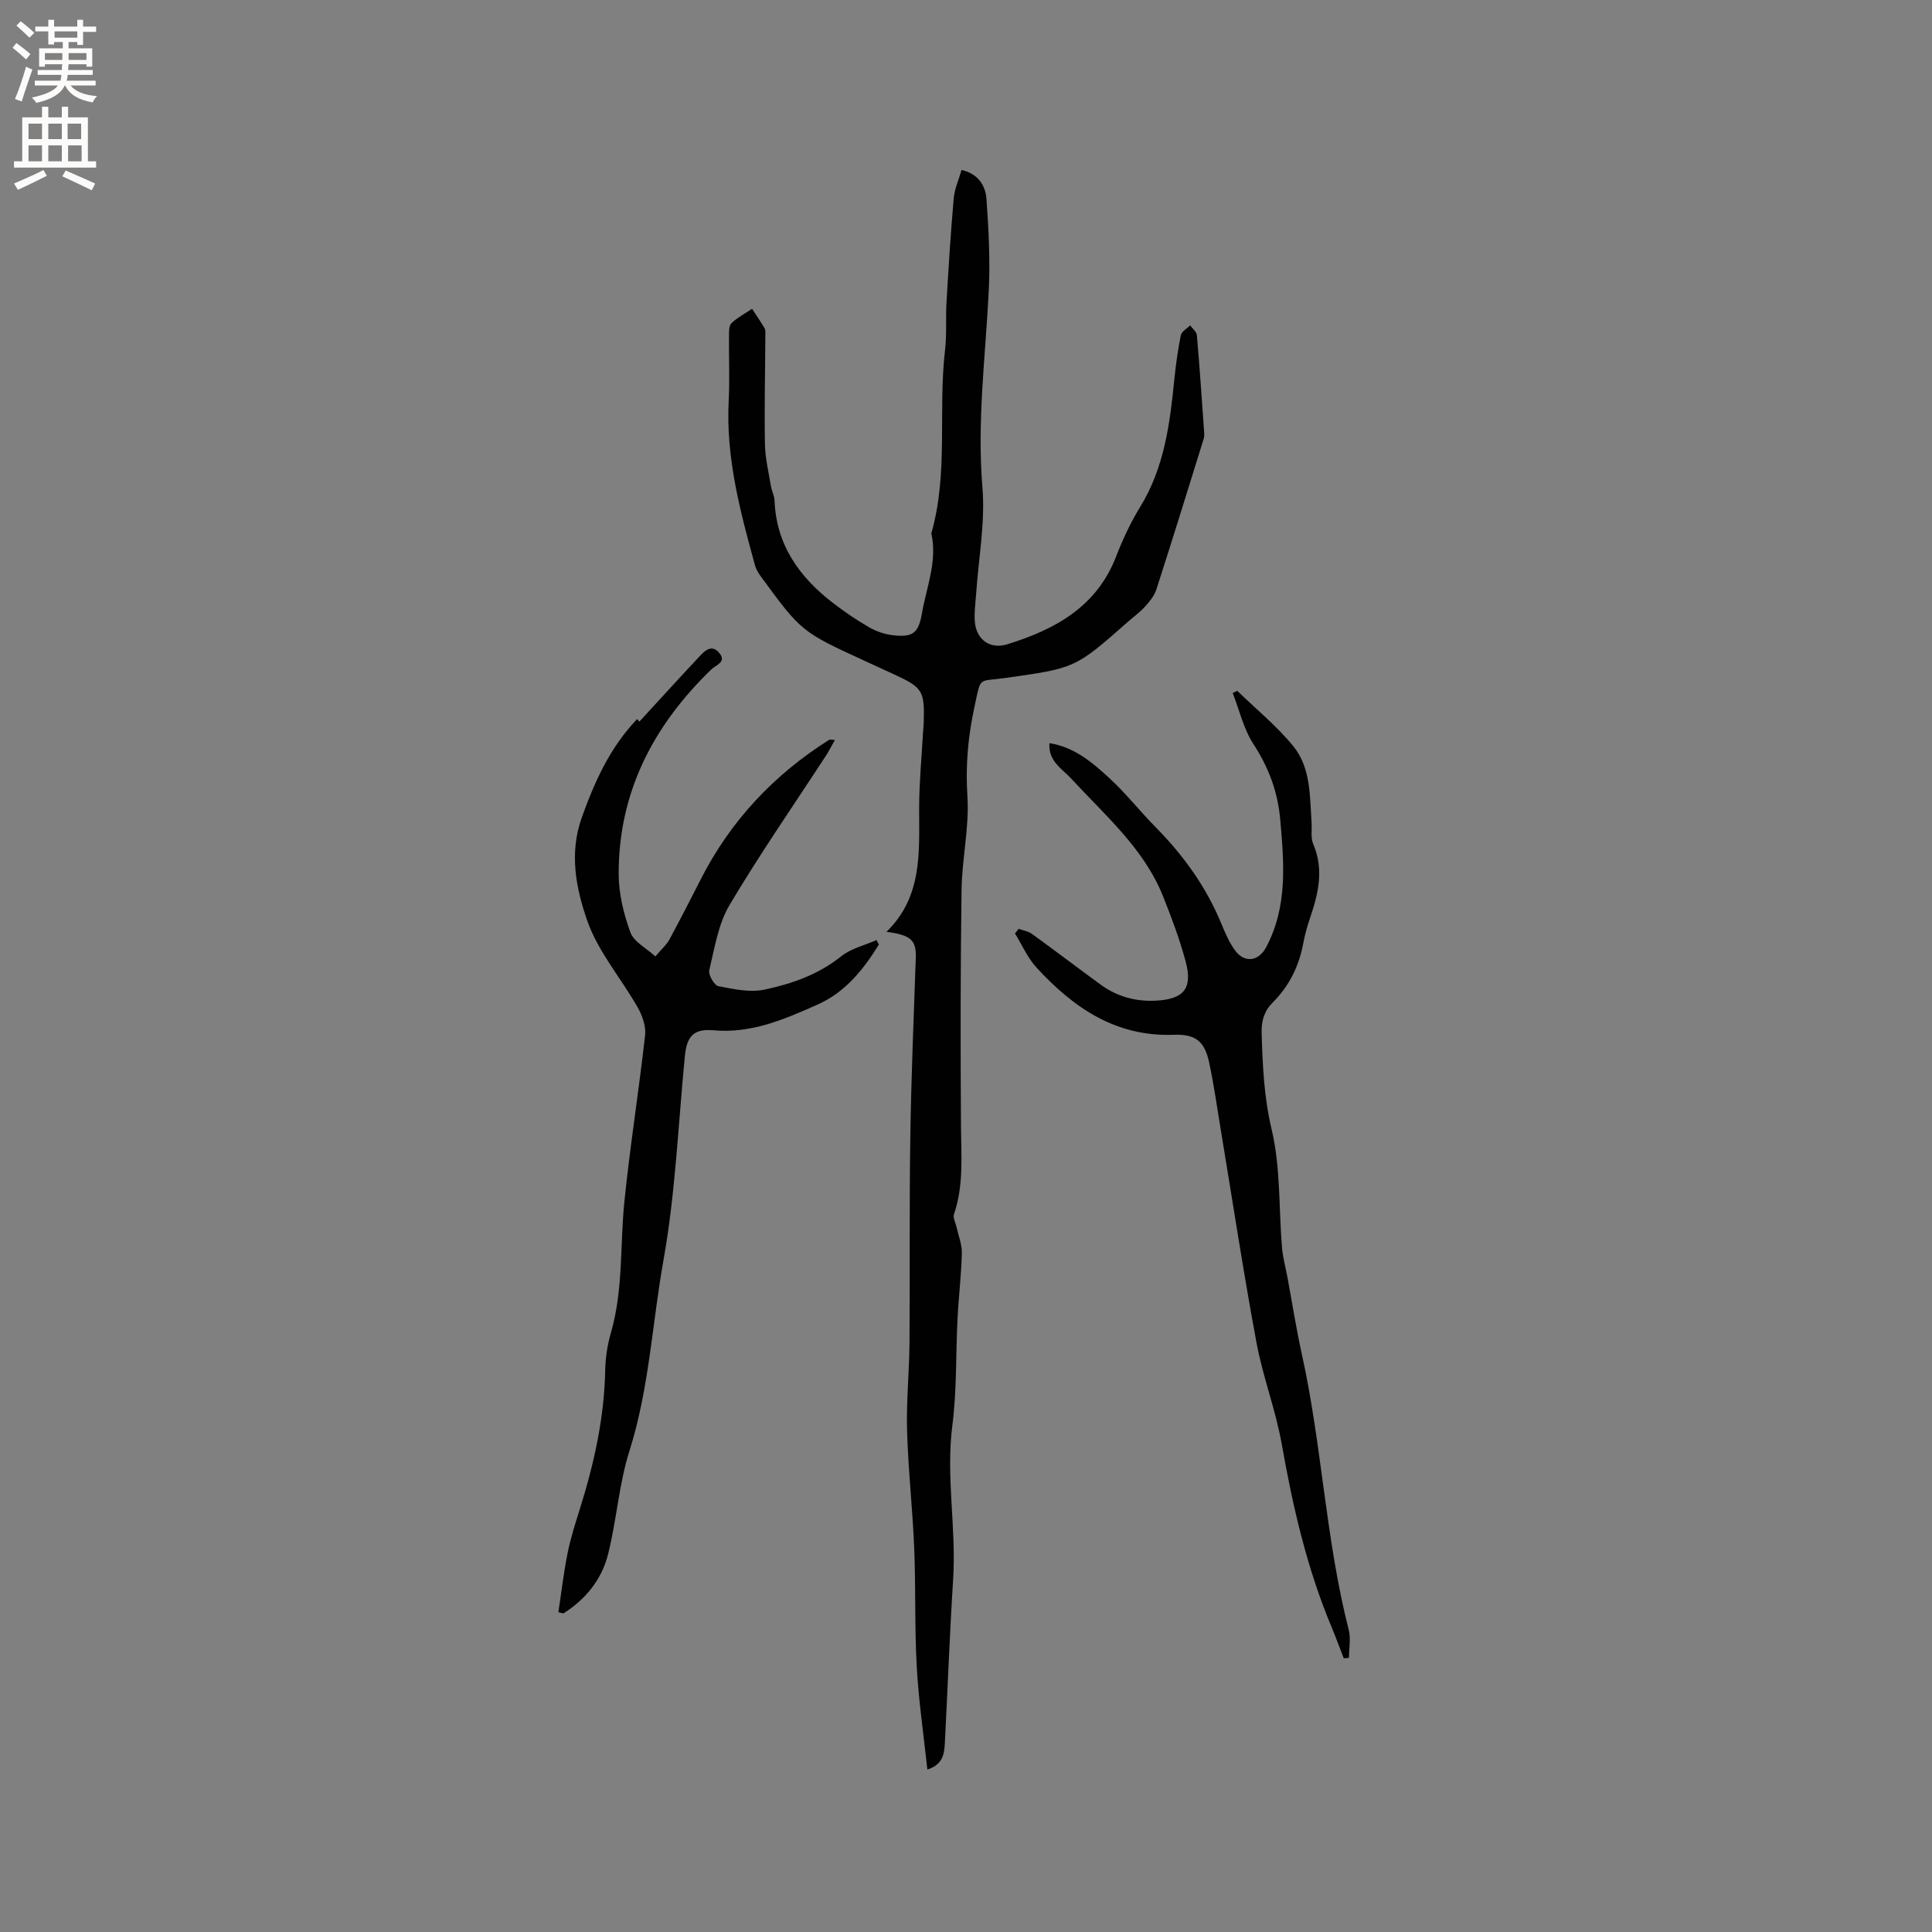 <svg enable-background="new 0 0 400 400" viewBox="0 0 400 400" xmlns="http://www.w3.org/2000/svg"><rect x="0" y="0" width="400" height="400" fill="#808080" stroke="none"/><g fill="#010102"><path d="m192 366.36c-.78-7.27-1.81-14.27-2.2-21.31-.45-8.13-.19-16.31-.52-24.45s-1.25-16.26-1.48-24.4c-.18-6.02.45-12.05.5-18.08.11-14.2-.05-28.4.17-42.59.18-12.39.7-24.77 1.13-37.15.13-3.68-.9-4.77-6.06-5.46 7.52-7.32 6.74-16.56 6.76-25.68.01-5.18.51-10.36.8-15.54.03-.63.12-1.27.14-1.9.21-6.84-.16-7.43-6.31-10.26-1.92-.88-3.85-1.76-5.77-2.65-13.24-6.09-13.25-6.08-21.72-17.66-.49-.67-.93-1.44-1.14-2.23-3.07-11.15-6.04-22.3-5.43-34.05.23-4.44.01-8.91.06-13.36.01-.92-.03-2.17.51-2.68 1.24-1.18 2.83-2.01 4.27-2.98.86 1.33 1.76 2.63 2.57 3.99.2.33.19.83.18 1.25-.04 7.59-.22 15.17-.09 22.75.05 2.9.76 5.79 1.23 8.67.17 1.03.72 2.03.76 3.06.37 9.22 5.17 15.88 12.18 21.25 2.35 1.8 4.82 3.48 7.38 4.96 1.43.83 3.12 1.42 4.75 1.63 4.28.54 5.49-.34 6.21-4.51.95-5.48 3.23-10.81 1.94-16.55 3.57-12.45 1.37-25.33 2.84-37.94.38-3.25.11-6.56.3-9.84.42-7.21.87-14.43 1.5-21.62.17-1.94 1.04-3.81 1.62-5.84 3.58.83 4.97 3.35 5.16 6.05.46 6.32.78 12.7.47 19.01-.67 13.53-2.45 26.95-1.31 40.61.61 7.3-.81 14.77-1.31 22.17-.13 1.9-.42 3.82-.26 5.7.31 3.72 3.16 5.76 6.72 4.66 9.9-3.07 18.52-7.75 22.55-18.22 1.36-3.54 3.01-7.04 4.99-10.27 4.99-8.14 6.13-17.22 7.05-26.4.31-3.05.73-6.1 1.34-9.1.16-.78 1.26-1.36 1.93-2.03.48.67 1.33 1.32 1.39 2.03.59 6.76 1.04 13.53 1.52 20.3.03.41-.02.86-.14 1.25-3.23 10.38-6.43 20.76-9.77 31.1-.43 1.32-1.43 2.53-2.39 3.59-1.06 1.17-2.38 2.1-3.57 3.16-10.86 9.59-10.87 9.53-25.32 11.57-5.72.81-4.98-.46-6.36 5.89-1.33 6.09-1.9 12.21-1.48 18.58.42 6.38-1.11 12.87-1.21 19.32-.23 16.32-.23 32.65-.12 48.97.04 6.15.6 12.28-1.45 18.27-.25.72.32 1.72.51 2.59.4 1.82 1.16 3.65 1.12 5.46-.11 4.51-.66 9.01-.89 13.52-.38 7.37-.13 14.8-1.07 22.09-1.38 10.68.83 21.24.16 31.87-.72 11.38-1.14 22.79-1.73 34.18-.14 2.11-.45 4.25-3.61 5.25z"/><path d="m181.97 195.55c-3.2 5.16-6.91 9.85-12.67 12.42-6.87 3.06-13.72 6.05-21.61 5.34-4.09-.37-5.49 1.26-5.89 5.29-1.38 14.11-1.95 28.37-4.43 42.28-2.35 13.15-2.96 26.61-7.05 39.51-2.19 6.91-2.65 14.35-4.43 21.41-1.32 5.24-4.65 9.35-9.26 12.25-.34-.09-.68-.18-1.02-.27.62-4.09 1.09-8.2 1.91-12.25.62-3.1 1.6-6.14 2.55-9.17 2.92-9.33 5.04-18.79 5.23-28.64.05-2.61.46-5.3 1.19-7.81 2.57-8.89 1.86-18.07 2.78-27.11 1.17-11.51 3-22.95 4.29-34.46.21-1.86-.57-4.07-1.53-5.76-3.44-6.05-8.23-11.57-10.46-18-2.31-6.66-3.78-13.91-1.09-21.4 2.68-7.46 5.83-14.44 11.43-20.31.21.24.37.46.58.64.19.16.42.28-.14-.08 4.26-4.63 8.28-9.05 12.37-13.42 1.15-1.23 2.59-2.75 4.2-.82 1.57 1.88-.7 2.49-1.62 3.38-12.02 11.61-19.26 25.46-19.21 42.44.01 4.04 1.04 8.22 2.43 12.04.72 1.95 3.28 3.23 5.17 4.97 1.23-1.46 2.31-2.4 2.94-3.57 2.21-4.11 4.35-8.25 6.46-12.41 6.14-12.08 15.14-21.66 26.61-28.89.14-.09.39.01 1.15.06-.69 1.22-1.21 2.26-1.84 3.23-6.7 10.29-13.71 20.39-19.97 30.94-2.34 3.95-3.09 8.9-4.19 13.49-.23.95 1.02 3.13 1.88 3.3 3.13.62 6.53 1.36 9.55.72 5.66-1.2 11.15-3.11 15.87-6.89 2.03-1.63 4.85-2.27 7.32-3.37.14.31.32.62.5.92z"/><path d="m278.21 343.34c-.82-2.12-1.6-4.27-2.48-6.37-5.11-12.18-8.05-24.91-10.34-37.88-1.26-7.16-3.95-14.06-5.27-21.22-2.74-14.79-5-29.66-7.46-44.5-.74-4.46-1.36-8.94-2.31-13.35-.94-4.39-2.76-5.95-7.35-5.78-12.01.44-20.77-5.61-28.39-13.9-1.86-2.02-3-4.7-4.47-7.08.25-.32.5-.64.75-.95.92.33 1.97.47 2.73 1.02 4.79 3.46 9.49 7.05 14.26 10.53 3.37 2.46 7.2 3.52 11.37 3.32 5.83-.28 7.73-2.51 6.23-8.1-1.23-4.58-2.91-9.07-4.67-13.48-3.97-9.93-12-16.77-19-24.37-1.95-2.11-4.79-3.6-4.54-7.37 5.21.82 8.91 4.03 12.43 7.26 3.42 3.14 6.31 6.85 9.58 10.16 5.8 5.87 10.51 12.44 13.65 20.11.76 1.85 1.59 3.74 2.75 5.35 1.97 2.72 4.89 2.32 6.46-.62 4.48-8.43 3.71-17.41 2.92-26.42-.5-5.7-2.37-10.78-5.54-15.63-2.04-3.13-2.91-7.03-4.3-10.58.31-.16.62-.31.93-.47 3.91 3.8 8.2 7.28 11.62 11.48 3.64 4.47 3.4 10.32 3.78 15.82.1 1.48-.22 3.13.33 4.41 2.28 5.3 1.06 10.32-.67 15.39-.58 1.7-1.06 3.45-1.39 5.21-.88 4.71-2.9 8.81-6.29 12.2-1.76 1.75-2.39 3.78-2.32 6.29.19 6.74.48 13.32 2.08 20.06 1.86 7.84 1.45 16.21 2.13 24.35.17 2.09.74 4.14 1.13 6.21.98 5.29 1.81 10.62 2.97 15.87 4.18 18.87 4.92 38.32 9.71 57.09.47 1.84.06 3.9.06 5.85-.39.01-.73.05-1.08.09z"/></g><path d="m2.6 9.9.8-1c.9.7 1.9 1.4 2.9 2.3l-.9 1.1c-1.1-1-2-1.8-2.8-2.4zm.5 10.6c.9-2.1 1.6-4.3 2.3-6.7.4.2.8.4 1.3.6-.7 2.1-1.5 4.3-2.2 6.6zm.3-15.2.9-.9c1 .8 2 1.6 2.8 2.4l-1 1c-.9-.9-1.8-1.7-2.7-2.5zm12.6-1.2h1.2v1.4h2.7v1.1h-2.7v2.7h-1.2v-.6h-1.8v1.3h4.9v3.8h-1.2v-.5h-3.7c0 .4-.1.9-.1 1.2h5.1v1h-5.2c0 .5-.1.9-.2 1.2h6v1h-5.2c1.1 1.3 2.9 2 5.5 2.2-.4.4-.7.8-.9 1.3-2.9-.5-4.8-1.6-5.7-3.5h-.1c-.8 1.7-2.7 2.9-5.9 3.6-.2-.4-.6-.8-.9-1.1 2.8-.6 4.6-1.4 5.4-2.5h-4.8v-1h5.3c.1-.3.2-.7.2-1.2h-4.9v-1h5c0-.4 0-.8.1-1.2h-3.6v.5h-1.2v-3.8h4.9v-1.3h-1.8v.5h-1.2v-2.7h-2.7v-1h2.7v-1.4h1.2v1.4h4.8zm-6.7 8.3h3.6c0-.4 0-.9 0-1.4h-3.6zm1.9-4.6h4.8v-1.3h-4.7v1.3zm6.7 3.2h-3.7v1.4h3.7z" fill="#fcfbfa"/><path d="m8.7 22.1h1.3v2.2h2.8v-2.2h1.3v2.2h4.1v9.1h1.7v1.3h-17v-1.3h1.7v-9.1h4.1zm.3 13.1.7 1.2c-1.8.9-3.8 1.9-6 2.9-.2-.4-.5-.8-.8-1.3 2.3-1 4.4-1.9 6.1-2.8zm-3.1-6.4h2.8v-3.2h-2.8zm0 4.6h2.8v-3.3h-2.8zm4.1-4.6h2.8v-3.2h-2.8zm0 4.6h2.8v-3.3h-2.8zm3.6 1.9c2.1.9 4.1 1.8 6.1 2.7l-.7 1.4c-2.2-1.1-4.2-2-6.1-2.9zm3.2-9.7h-2.8v3.2h2.8zm-2.7 7.8h2.8v-3.3h-2.8z" fill="#fcfbfa"/></svg>